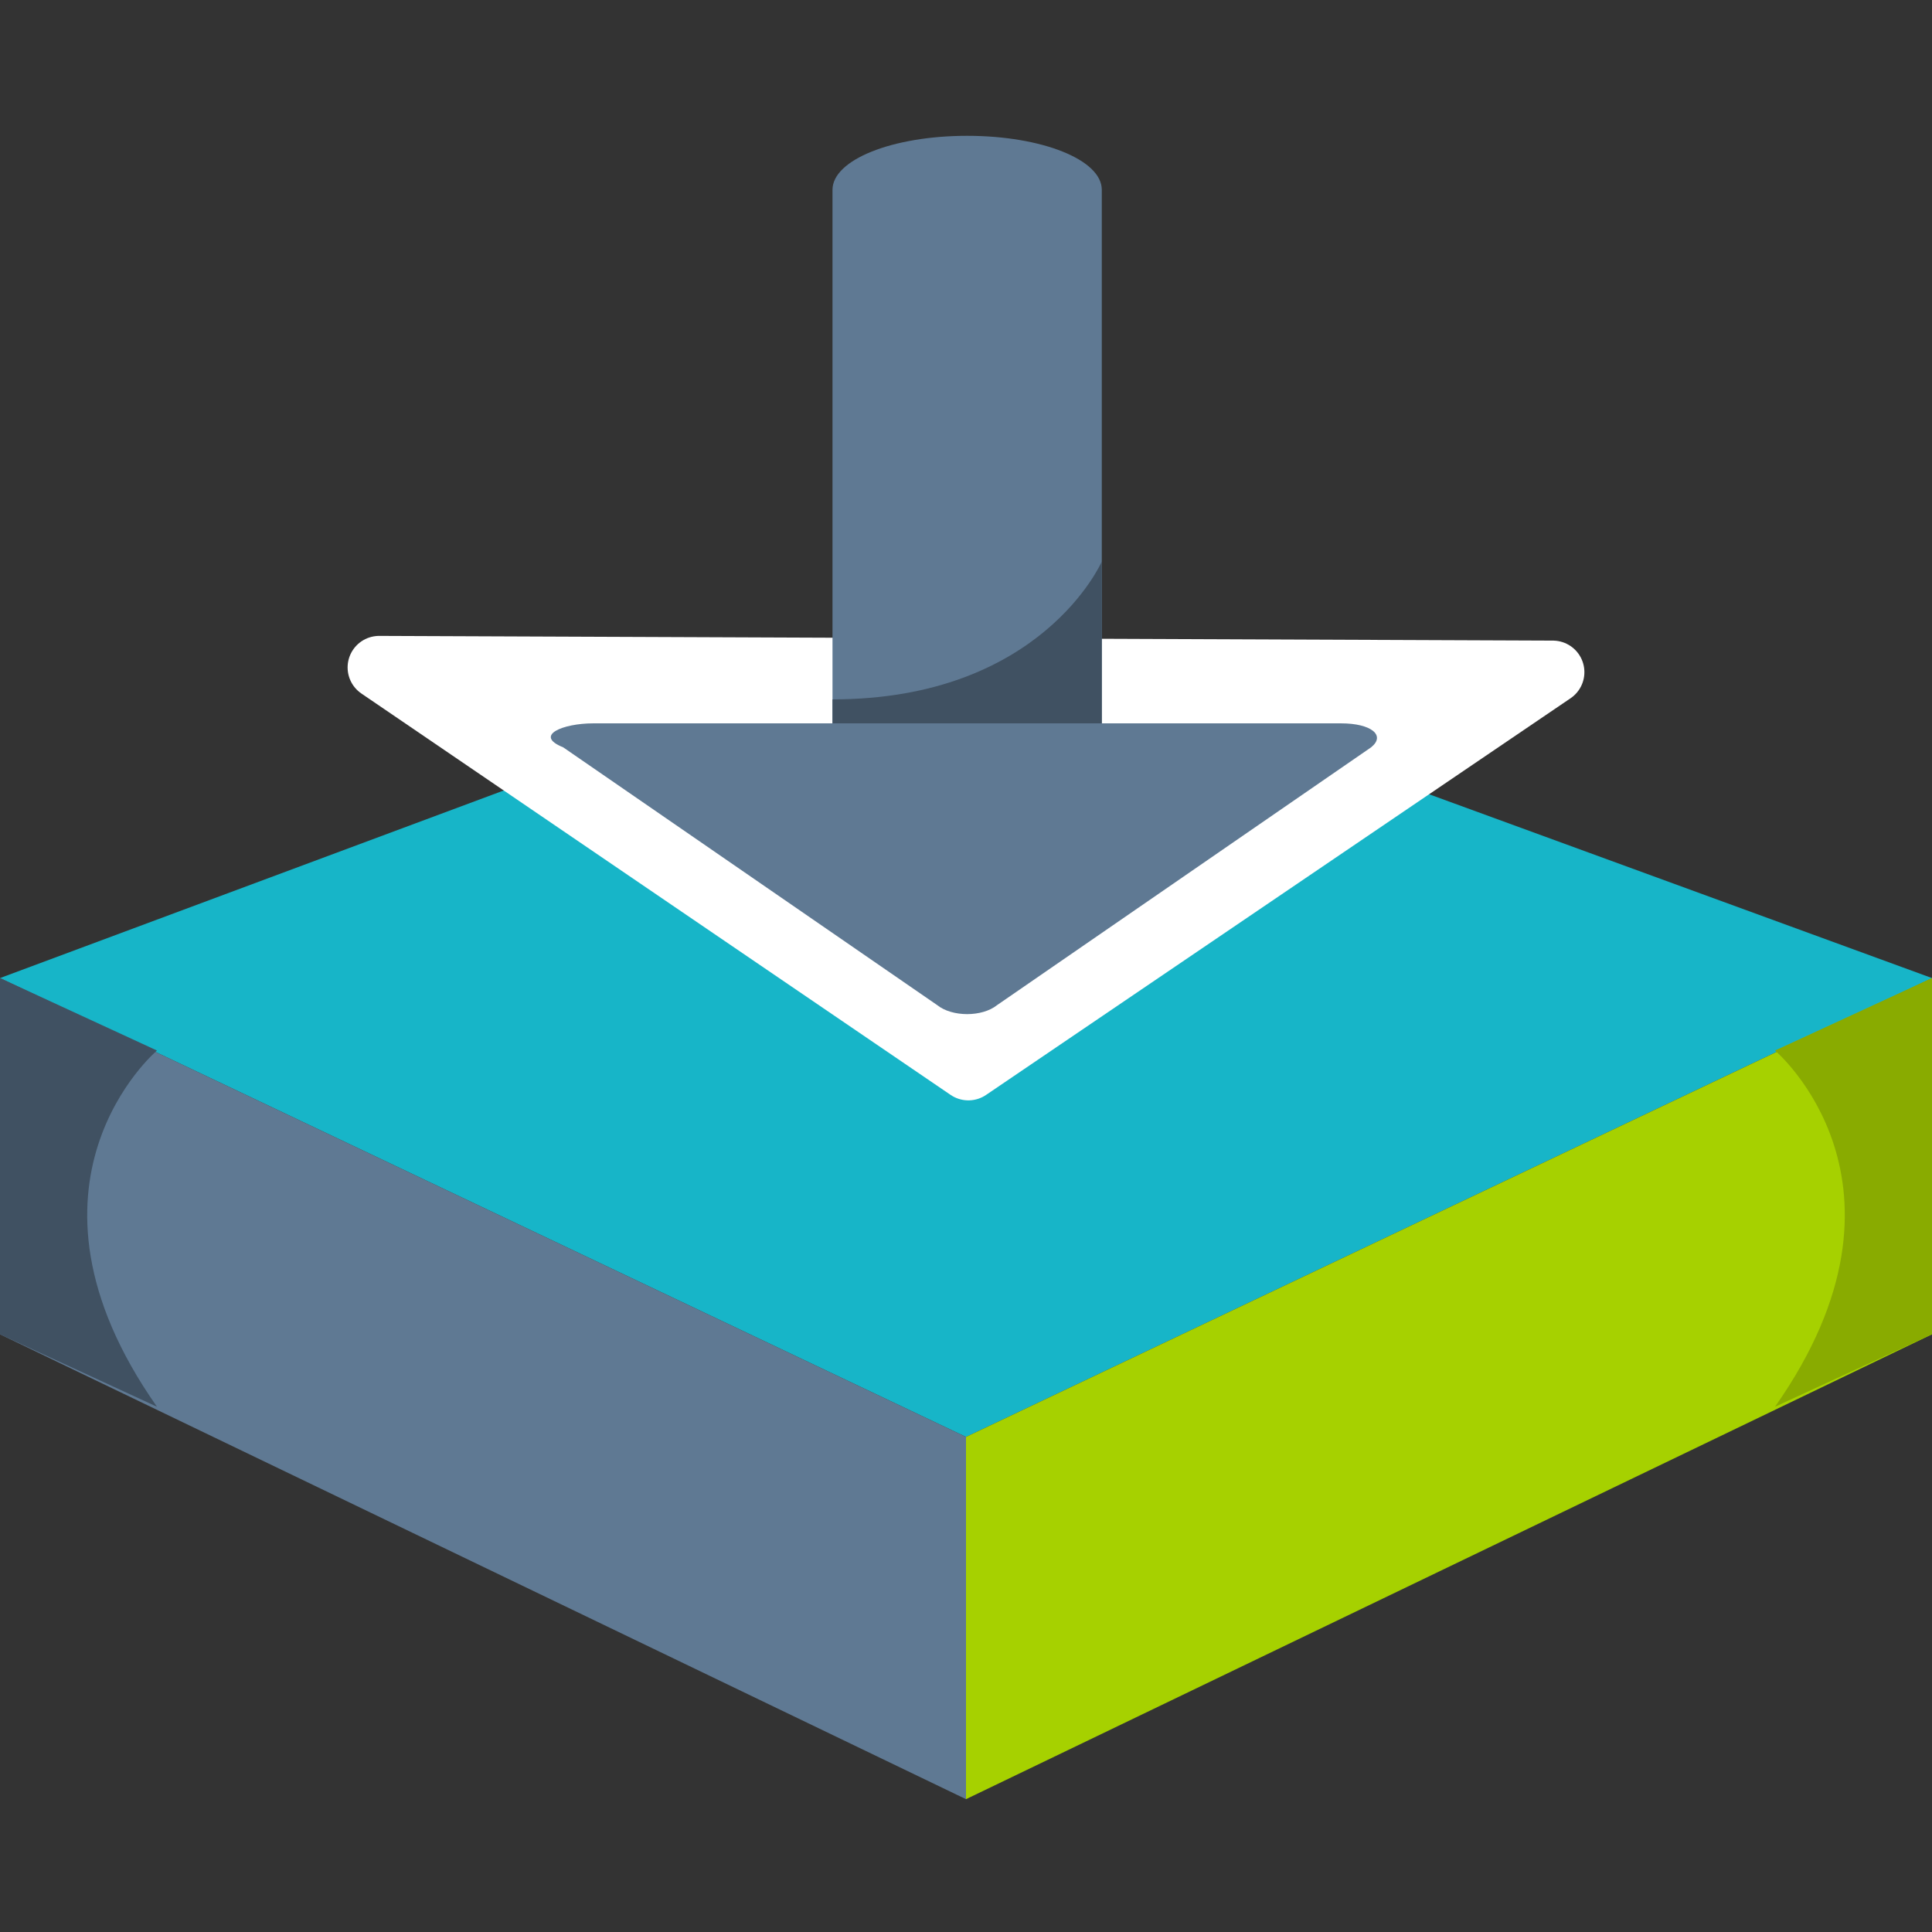 <?xml version="1.0" encoding="UTF-8" standalone="no"?>
<!-- Generator: Adobe Illustrator 24.3.0, SVG Export Plug-In . SVG Version: 6.00 Build 0)  -->

<svg
   xmlns:dc="http://purl.org/dc/elements/1.1/"
   xmlns:cc="http://creativecommons.org/ns#"
   xmlns:rdf="http://www.w3.org/1999/02/22-rdf-syntax-ns#"
   xmlns:svg="http://www.w3.org/2000/svg"
   xmlns="http://www.w3.org/2000/svg"
   xmlns:sodipodi="http://sodipodi.sourceforge.net/DTD/sodipodi-0.dtd"
   xmlns:inkscape="http://www.inkscape.org/namespaces/inkscape"
   version="1.1"
   id="Capa_1"
   x="0px"
   y="0px"
   viewBox="0 0 32 32"
   style="enable-background:new 0 0 32 32;"
   xml:space="preserve"
   sodipodi:docname="import.svg"
   inkscape:version="0.92.5 (2060ec1f9f, 2020-04-08)"><rect x="0" y="0" width="32" height="32" fill="#333333" stroke="none"/><defs
   id="defs2645" /><sodipodi:namedview
   pagecolor="#ffffff"
   bordercolor="#666666"
   borderopacity="1"
   objecttolerance="10"
   gridtolerance="10"
   guidetolerance="10"
   inkscape:pageopacity="0"
   inkscape:pageshadow="2"
   inkscape:window-width="1920"
   inkscape:window-height="1027"
   id="namedview2643"
   showgrid="false"
   inkscape:zoom="26.59375"
   inkscape:cx="16"
   inkscape:cy="16"
   inkscape:window-x="0"
   inkscape:window-y="27"
   inkscape:window-maximized="1"
   inkscape:current-layer="Capa_1" />
<style
   type="text/css"
   id="style2622">
	.st0{fill:#17B5C8;}
	.st1{fill:#11828F;}
	.st2{fill:none;}
	.st3{fill:#A6D100;}
	.st4{fill:#89AB00;}
	.st5{fill:#5F7993;}
	.st6{fill:#405162;}
	.st7{fill:#FFFFFF;}
	.st8{fill:#3A5368;}
</style>
<path
   class="st0"
   d="m 17.5,10.9 v 0.6 h 1 c 0.3,0 0.6,0.2 0.7,0.4 0.2,0.3 0.2,0.6 0,0.9 L 16.7,17 c -0.2,0.3 -0.4,0.4 -0.7,0.4 -0.3,0 -0.6,-0.2 -0.7,-0.4 l -2.5,-4.3 c -0.2,-0.3 -0.2,-0.6 0,-0.9 0.2,-0.3 0.4,-0.4 0.7,-0.4 h 1 V 10.8 L 0,16.2 16,23.8 32,16.2 Z"
   id="path2624"
   inkscape:connector-curvature="0"
   style="fill:#17b5c8" />
<polygon
   class="st3"
   points="32,16.2 32,22.1 16,29.8 16,23.8 "
   id="polygon2626" />
<path
   style="fill:#ffffff;stroke:#ffffff;stroke-width:1.045;stroke-linecap:round;stroke-linejoin:round;stroke-miterlimit:4;stroke-dasharray:none;stroke-opacity:1"
   d="M 16.039,17.703 25.72,11.133 6.28,11.055 Z"
   id="path2649"
   inkscape:connector-curvature="0" /><g
   id="g2634"
   transform="matrix(2.478,0,0,0.993,-23.629,0.065)">
	<path
   class="st5"
   d="M 16.9,12 H 15.1 V 3.1 c 0,-0.5 0.4,-0.9 0.9,-0.9 v 0 c 0.5,0 0.9,0.4 0.9,0.9 z"
   id="path2628"
   inkscape:connector-curvature="0"
   style="fill:#5f7993" />
	<path
   class="st5"
   d="m 16.2,16.7 2.5,-4.3 c 0.1,-0.2 0,-0.4 -0.2,-0.4 h -5 c -0.2,0 -0.4,0.2 -0.2,0.4 l 2.5,4.3 c 0.1,0.2 0.3,0.2 0.4,0 z"
   id="path2630"
   inkscape:connector-curvature="0"
   style="fill:#5f7993" />
	<path
   class="st6"
   d="M 15.1,11.6 V 12 h 1.8 V 11.6 9.3 c 0,0 -0.4,2.3 -1.8,2.3 z"
   id="path2632"
   inkscape:connector-curvature="0"
   style="fill:#405162" />
</g>
<polygon
   class="st5"
   points="0,16.2 0,22.1 16,29.8 16,23.8 "
   id="polygon2636" />
<path
   class="st6"
   d="M2.6,17.4c0,0-2.6,2.2,0,5.9L0,22.1v-5.9L2.6,17.4z"
   id="path2638" />
<path
   class="st4"
   d="M29.4,17.4c0,0,2.6,2.2,0,5.9l2.6-1.2v-5.9L29.4,17.4z"
   id="path2640" />
</svg>